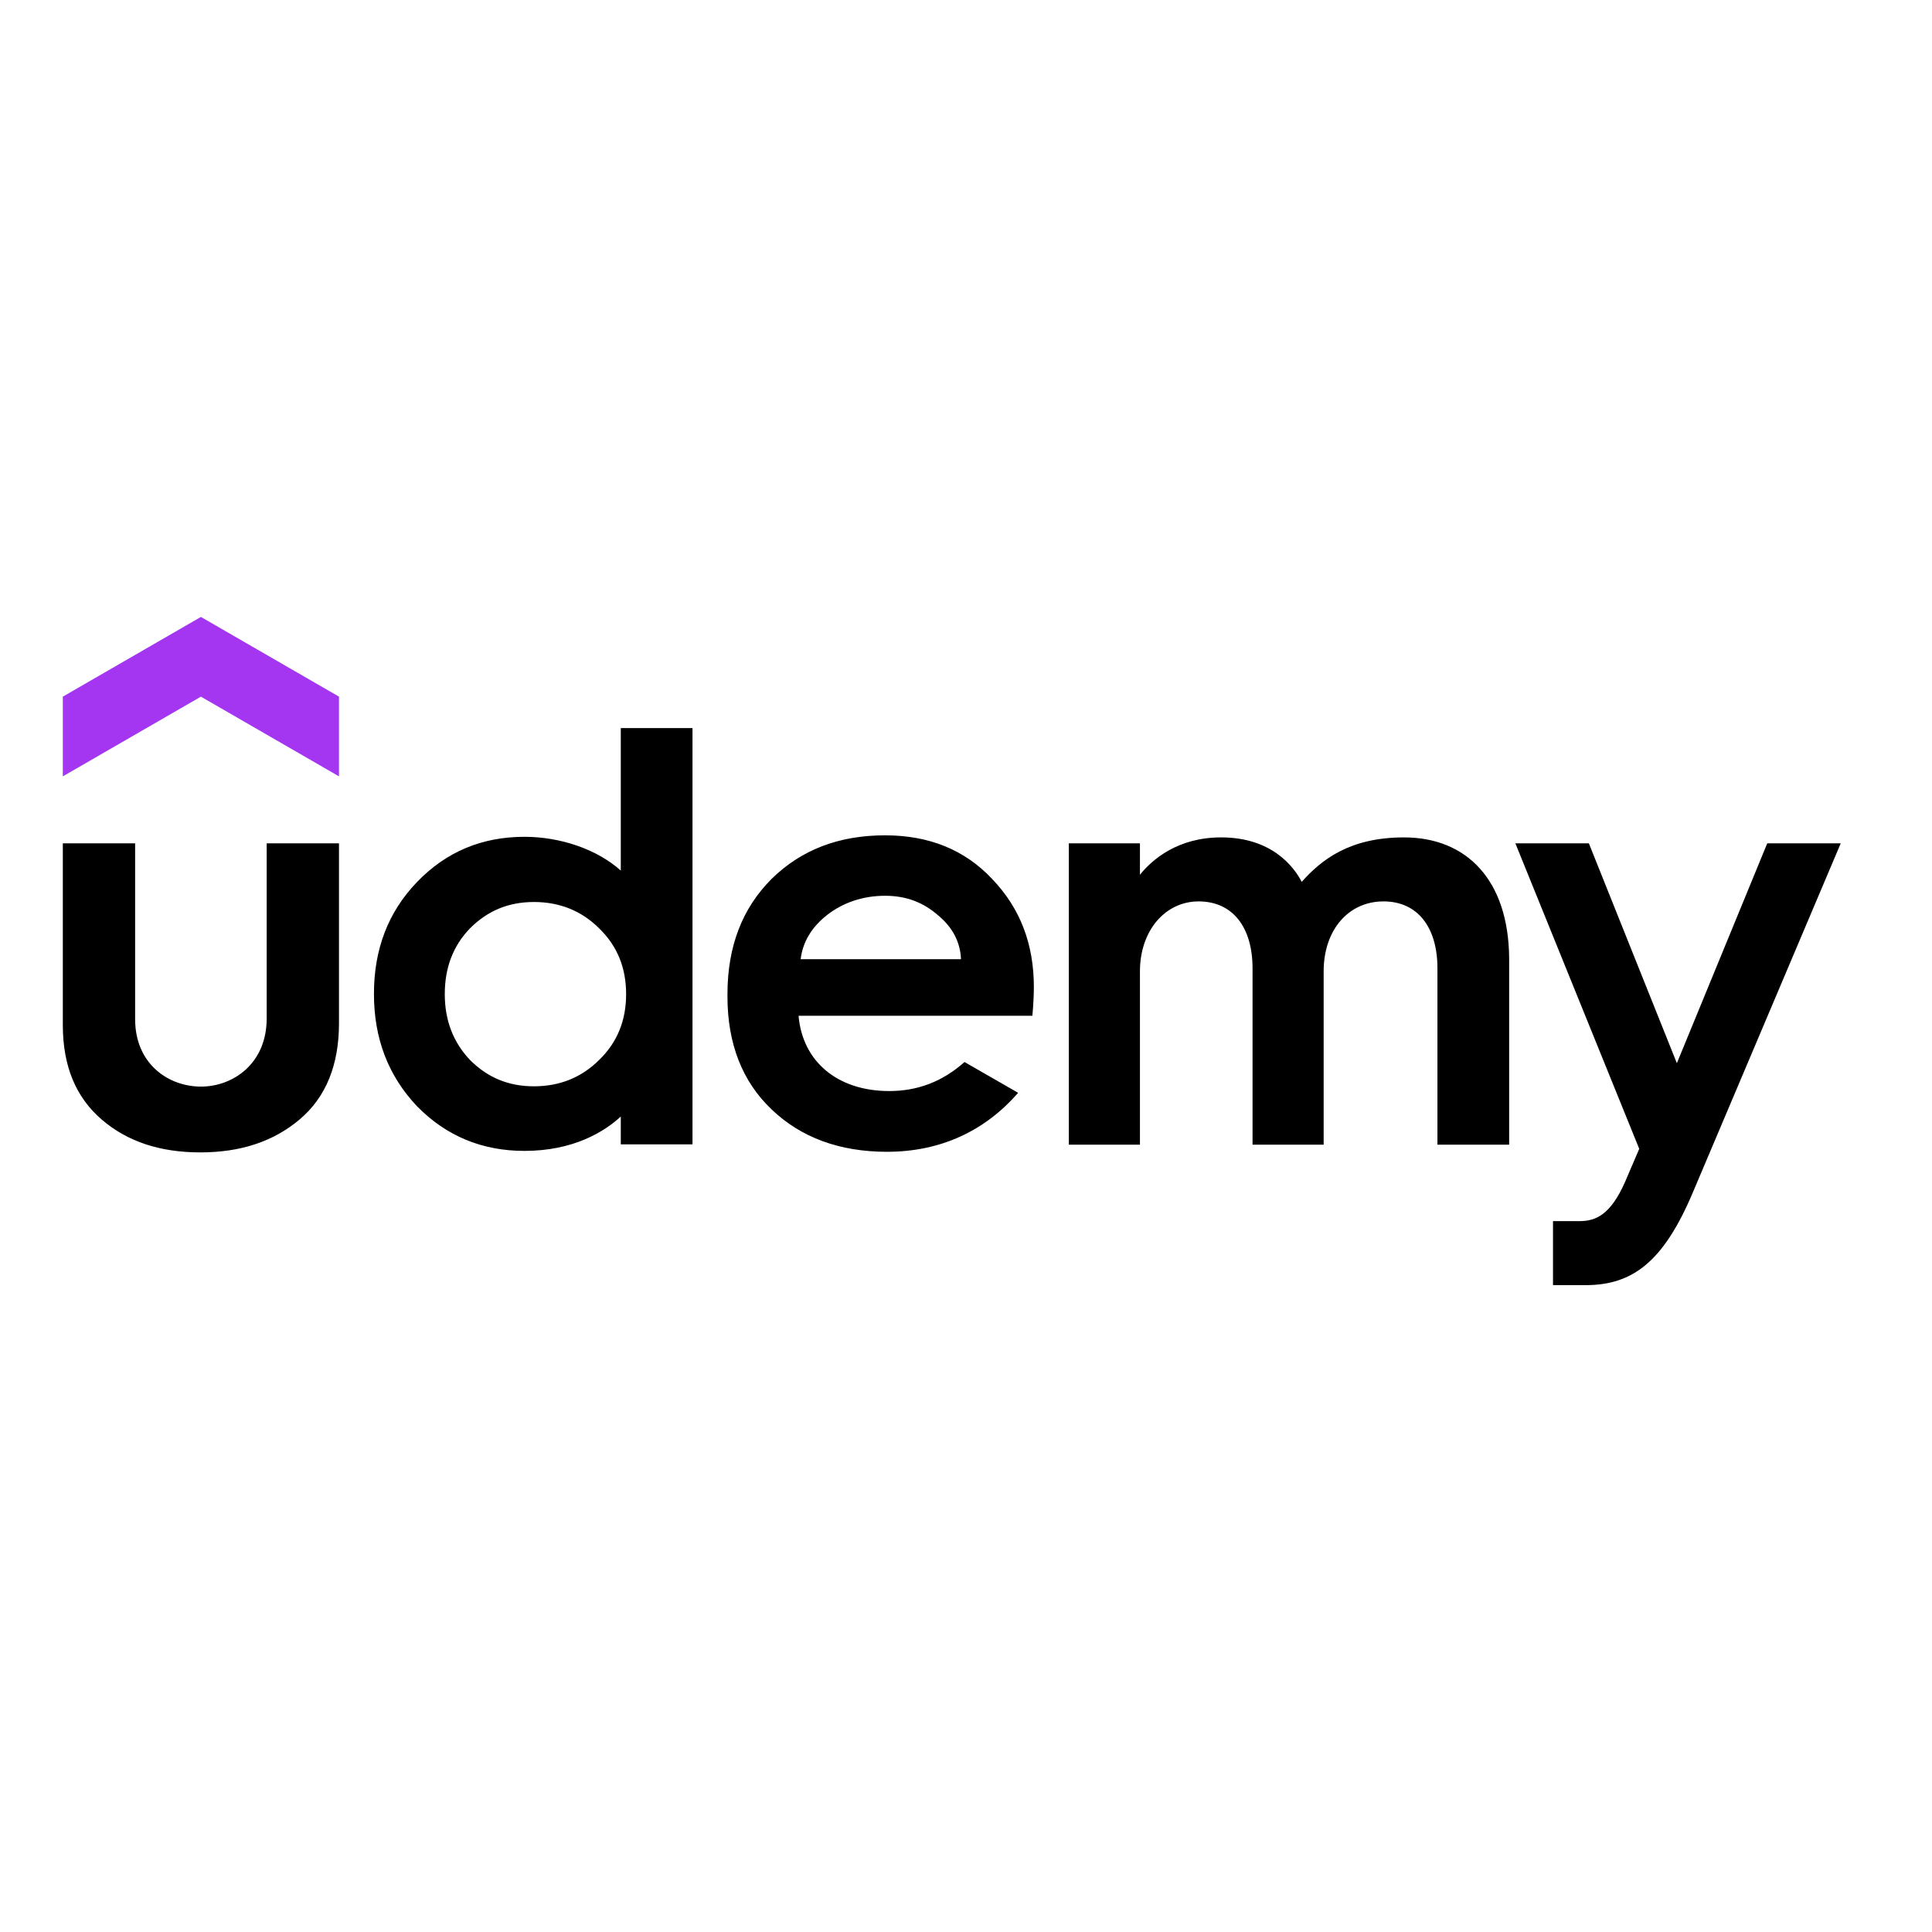 <?xml version="1.0" encoding="utf-8"?>
<!-- Generator: Adobe Illustrator 19.2.1, SVG Export Plug-In . SVG Version: 6.00 Build 0)  -->
<svg version="1.1" id="layer" xmlns="http://www.w3.org/2000/svg" xmlns:xlink="http://www.w3.org/1999/xlink" x="0px" y="0px"
	 viewBox="0 0 652 652" style="enable-background:new 0 0 652 652;" xml:space="preserve">
<style type="text/css">
	.st0{fill:#A435F0;}
</style>
<path class="st0" d="M114.4,262l-46.6-26.9L21.2,262v-26.9l46.6-26.9l46.6,26.9L114.4,262L114.4,262z"/>
<path d="M21.2,284.6h24.4v59.3c0,15.3,11.4,22.8,22.2,22.8c10.8,0,22.2-7.7,22.2-23v-59.1h24.4v60.7c0,14.1-4.4,25-13.3,32.5
	c-8.9,7.5-20,11.1-33.5,11.1c-13.5,0-24.6-3.6-33.3-11.1c-8.7-7.5-13.1-18-13.1-31.9C21.2,346,21.2,284.6,21.2,284.6z M325.5,358.4
	c-7.4,6.6-15.8,9.8-25.4,9.8c-17.5,0-29.3-10-30.6-25.4h78.9c0,0,0.5-5,0.5-9.7c0-14.5-4.6-26.6-14.1-36.5
	c-9.3-9.9-21.4-14.7-36.1-14.7c-15.5,0-28.2,4.8-38.3,14.7c-9.9,9.9-14.9,22.8-14.9,38.9v0.8c0,15.9,5,28.7,14.9,38.1
	c9.9,9.5,23,14.3,38.9,14.3c18.5,0,33.3-7.3,44.3-19.9C343.6,368.8,325.5,358.4,325.5,358.4z M279.1,308.8
	c5.4-4.2,12.1-6.5,19.6-6.5c7.1,0,12.9,2.2,18,6.7c4.8,4,7.4,9,7.6,14.7h-54.1C270.9,317.9,273.9,312.9,279.1,308.8L279.1,308.8z
	 M571.3,402.4c-9.9,23.4-20.3,31.3-36.2,31.3h-11v-21.6h8.9c5.5,0,10.5-2.1,15.4-13.2l4.8-11.2l-41.8-103.1h24.8l29.7,74.2
	l30.5-74.2h24.8L571.3,402.4L571.3,402.4z M209.5,245.7v48.1c-8-7.2-20.4-11.4-32.5-11.4c-14.3,0-26.4,5-36.3,15.3
	c-9.7,10.1-14.5,22.6-14.5,37.7c0,15.1,4.8,27.6,14.5,37.9c9.9,10.1,22,15.1,36.3,15.1c16.5,0,27-6.5,32.5-11.6v9.4h24.2V245.7
	L209.5,245.7L209.5,245.7z M202.2,357.7c-5.9,5.9-13.3,8.9-22,8.9s-15.7-3-21.6-8.9c-5.6-5.9-8.5-13.3-8.5-22.2
	c0-8.9,2.8-16.3,8.5-22.2c5.9-5.9,12.9-8.9,21.6-8.9s16.1,3,22,8.9c6.1,5.9,9.1,13.3,9.1,22.2C211.3,344.4,208.3,351.8,202.2,357.7z
	 M473.8,282.6c-18.4,0-27.9,7.6-34.5,15c-2.6-5-10-15-27.2-15c-14.6,0-23.2,7.4-27.4,12.6v-10.6h-24v101.7h24v-58.5
	c0-13.7,8.5-23.6,19.8-23.6c11.5,0,18.2,8.7,18.2,22.6v59.5h24v-58.5c0-13.9,8.3-23.6,20.2-23.6c11.5,0,18.2,8.7,18.2,22.6v59.5
	h24.2v-62.9C509.1,296.9,494.9,282.6,473.8,282.6L473.8,282.6z"/>
</svg>
